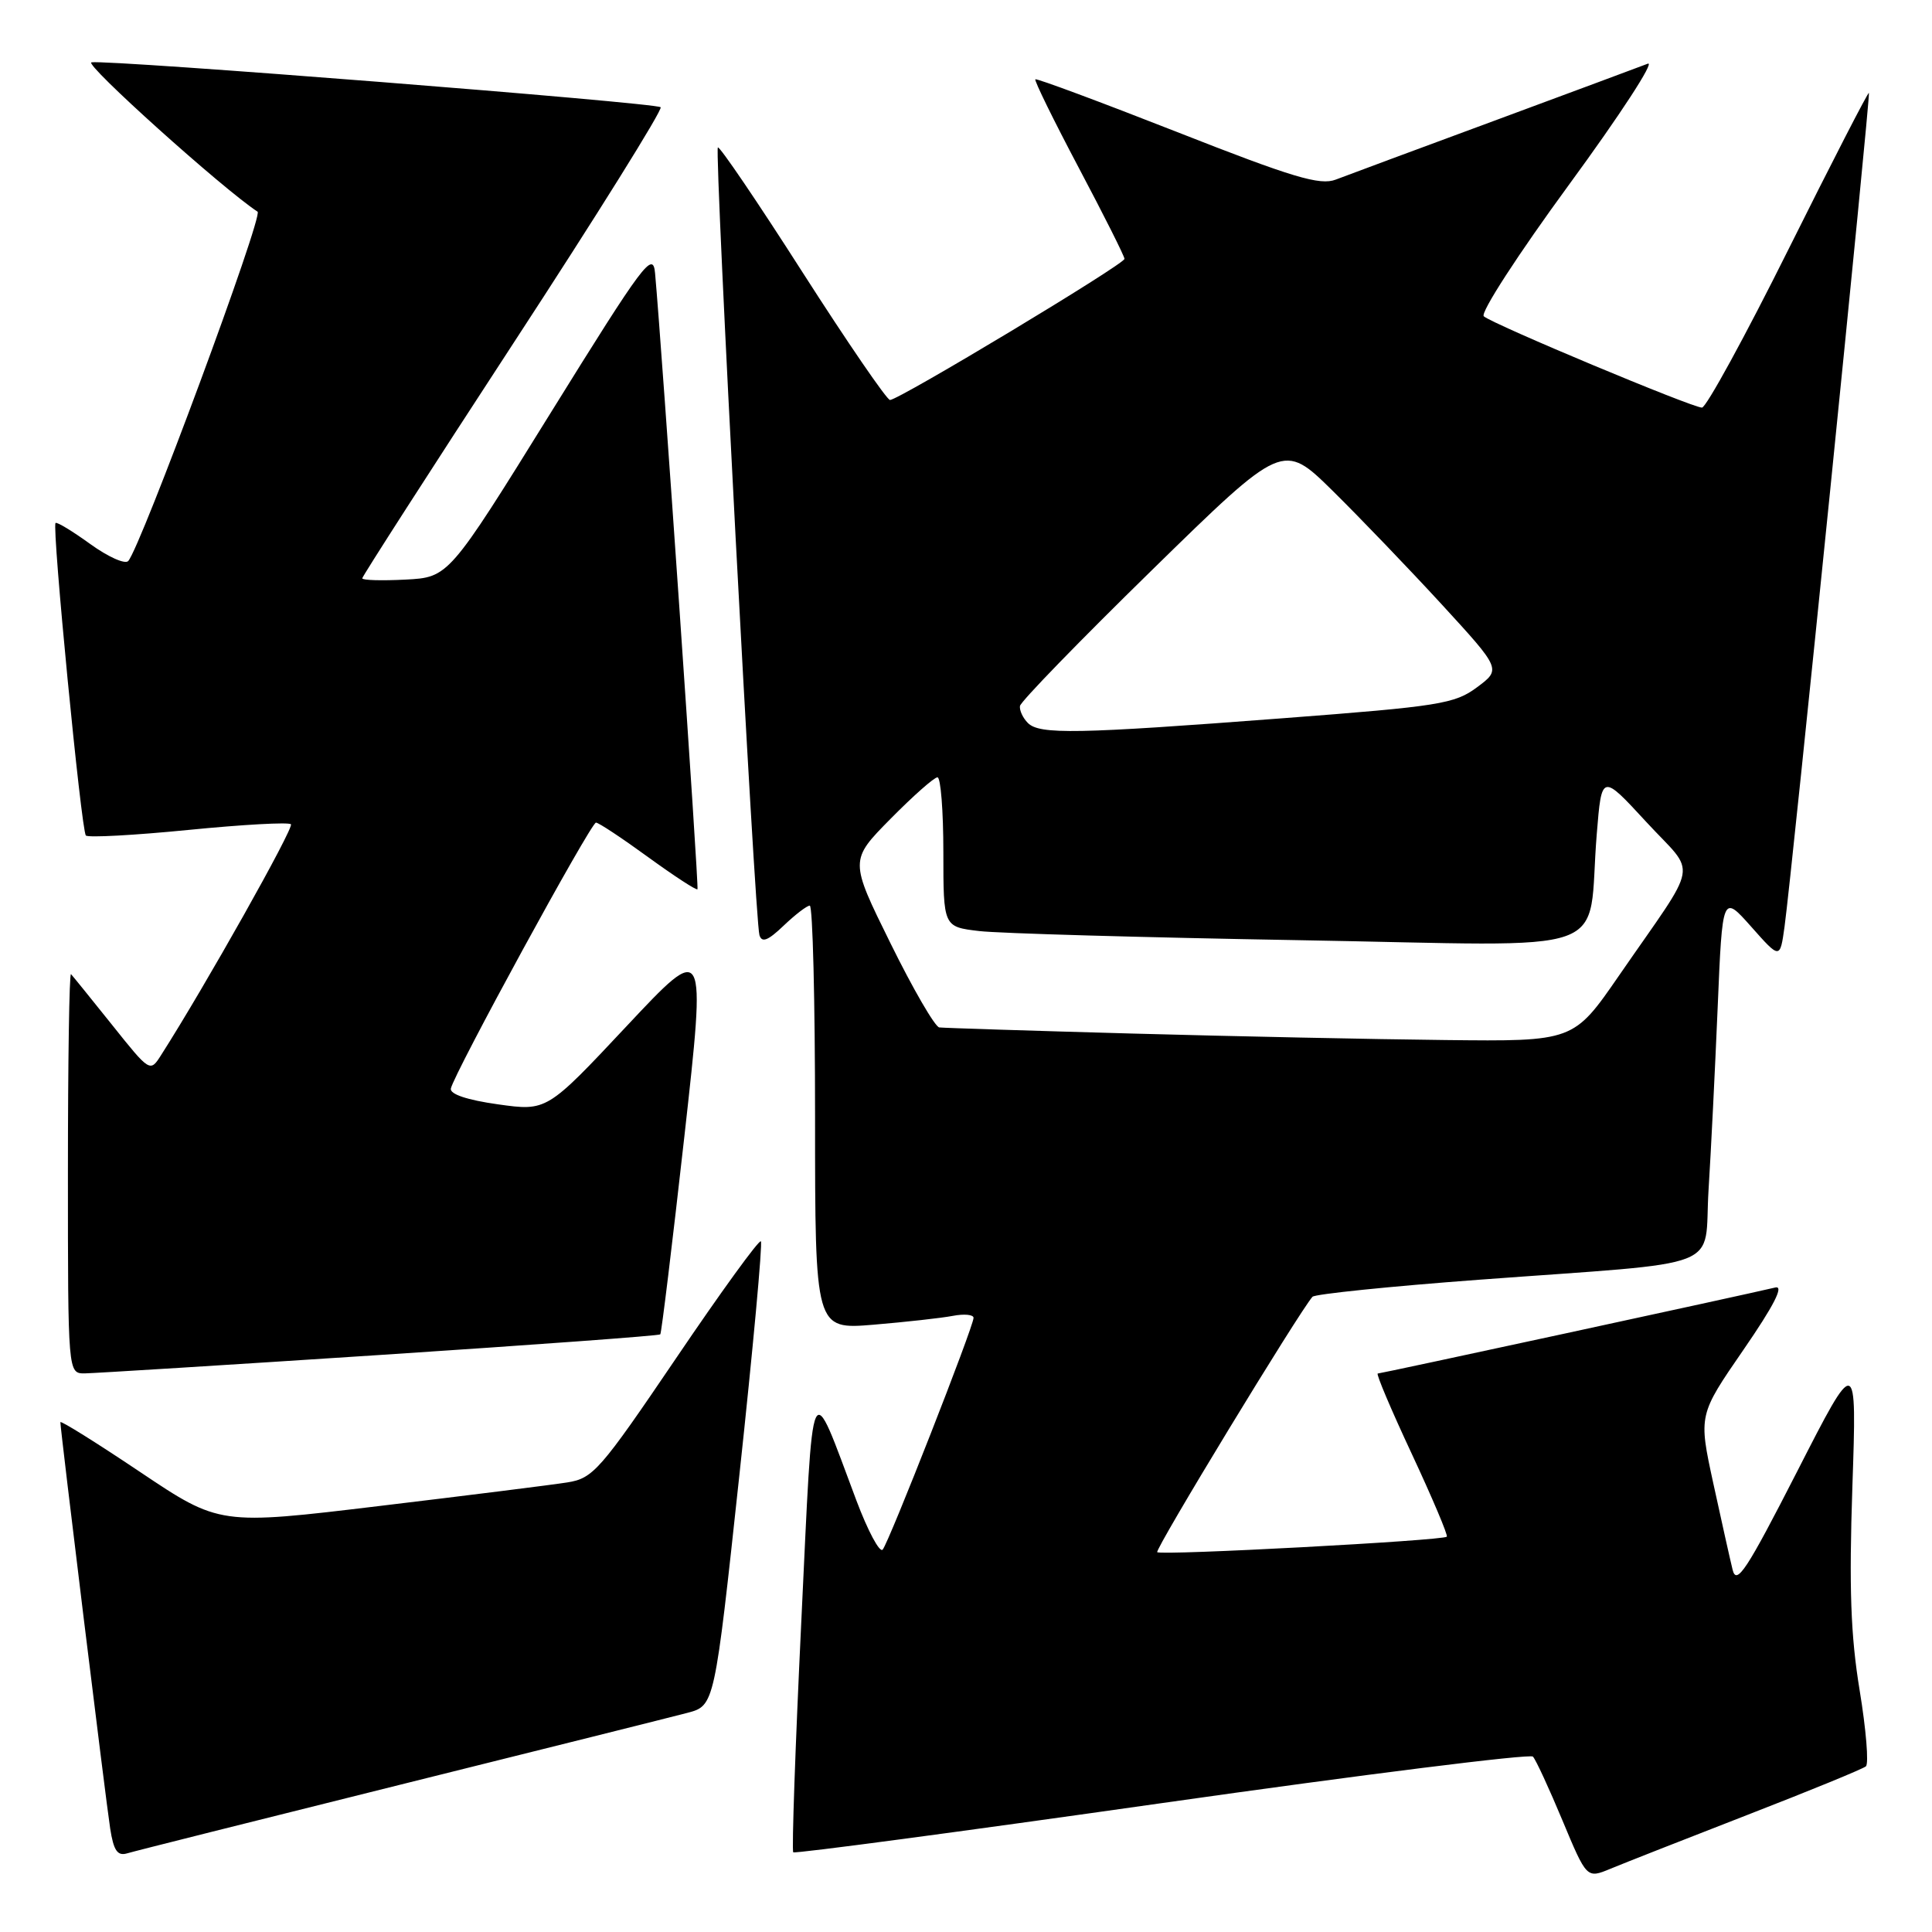 <?xml version="1.0" encoding="UTF-8" standalone="no"?>
<!DOCTYPE svg PUBLIC "-//W3C//DTD SVG 1.1//EN" "http://www.w3.org/Graphics/SVG/1.1/DTD/svg11.dtd" >
<svg xmlns="http://www.w3.org/2000/svg" xmlns:xlink="http://www.w3.org/1999/xlink" version="1.1" viewBox="0 0 256 256">
 <g >
 <path fill="currentColor"
d=" M 231.50 240.50 C 239.75 237.30 246.83 234.40 247.24 234.05 C 247.64 233.71 247.27 229.17 246.41 223.96 C 245.22 216.71 245.00 210.41 245.45 197.00 C 246.04 179.50 246.04 179.50 238.12 195.00 C 231.43 208.08 230.10 210.11 229.58 208.00 C 229.24 206.62 228.09 201.45 227.01 196.50 C 225.06 187.50 225.06 187.50 231.02 178.85 C 235.05 173.00 236.42 170.32 235.24 170.60 C 230.73 171.67 182.96 182.00 182.56 182.00 C 182.30 182.00 184.33 186.79 187.07 192.65 C 189.80 198.50 191.89 203.44 191.71 203.62 C 191.19 204.14 153.81 206.14 153.34 205.67 C 152.99 205.32 172.11 173.88 173.91 171.83 C 174.24 171.47 184.18 170.45 196.00 169.57 C 229.29 167.10 225.72 168.49 226.39 157.70 C 226.71 152.64 227.25 141.75 227.60 133.50 C 228.23 118.50 228.23 118.50 232.05 122.80 C 235.86 127.10 235.86 127.10 236.46 122.80 C 237.45 115.60 247.88 12.55 247.64 12.31 C 247.52 12.19 242.72 21.52 236.98 33.04 C 231.24 44.57 226.08 54.00 225.52 54.01 C 224.21 54.01 197.79 42.96 196.61 41.91 C 196.11 41.47 201.17 33.67 207.94 24.42 C 214.67 15.23 219.35 8.04 218.34 8.44 C 217.33 8.83 208.18 12.23 198.00 16.00 C 187.82 19.76 178.37 23.27 176.99 23.80 C 174.91 24.60 171.31 23.53 155.99 17.50 C 145.82 13.51 137.36 10.36 137.19 10.51 C 137.02 10.66 139.61 15.93 142.94 22.23 C 146.27 28.52 149.00 33.95 149.00 34.30 C 149.00 35.01 119.10 53.00 117.93 53.00 C 117.52 53.00 112.30 45.39 106.34 36.08 C 100.39 26.77 95.34 19.33 95.12 19.54 C 94.65 20.02 100.02 121.94 100.63 123.91 C 100.95 124.96 101.76 124.64 103.83 122.66 C 105.36 121.20 106.92 120.00 107.30 120.00 C 107.69 120.00 108.00 132.64 108.00 148.09 C 108.00 176.17 108.00 176.17 115.75 175.53 C 120.01 175.17 124.74 174.65 126.25 174.36 C 127.76 174.07 129.00 174.19 129.00 174.62 C 129.00 175.78 117.79 204.37 116.96 205.33 C 116.56 205.79 115.00 202.86 113.48 198.83 C 107.23 182.20 107.80 180.95 106.18 214.78 C 105.38 231.44 104.90 245.23 105.11 245.44 C 105.33 245.64 127.31 242.71 153.96 238.92 C 180.62 235.13 202.74 232.36 203.12 232.76 C 203.51 233.17 205.26 236.97 207.03 241.21 C 210.25 248.92 210.25 248.92 213.37 247.63 C 215.09 246.91 223.25 243.71 231.50 240.50 Z  M 53.00 236.49 C 71.97 231.77 89.12 227.48 91.09 226.96 C 94.68 226.01 94.68 226.01 97.97 195.47 C 99.78 178.67 101.06 164.73 100.82 164.48 C 100.57 164.24 95.52 171.20 89.60 179.95 C 79.50 194.85 78.59 195.89 75.16 196.43 C 73.15 196.75 61.96 198.15 50.29 199.55 C 29.09 202.10 29.09 202.10 18.54 195.03 C 12.74 191.14 8.00 188.18 8.00 188.45 C 8.00 189.46 14.03 238.65 14.60 242.29 C 15.05 245.21 15.57 245.96 16.84 245.58 C 17.75 245.30 34.02 241.22 53.00 236.49 Z  M 50.35 179.54 C 70.62 178.21 87.33 176.99 87.49 176.81 C 87.65 176.64 89.08 164.85 90.68 150.61 C 93.57 124.73 93.57 124.73 83.02 135.98 C 72.46 147.24 72.46 147.24 65.98 146.33 C 61.90 145.76 59.59 144.98 59.74 144.24 C 60.14 142.26 78.29 109.00 78.97 109.00 C 79.32 109.00 82.43 111.06 85.89 113.58 C 89.35 116.09 92.29 118.01 92.42 117.83 C 92.63 117.55 87.71 46.22 86.80 36.20 C 86.53 33.19 85.31 34.81 72.97 54.70 C 59.45 76.50 59.45 76.50 53.72 76.80 C 50.58 76.96 48.00 76.89 48.00 76.63 C 48.00 76.38 57.02 62.35 68.04 45.46 C 79.07 28.57 87.84 14.51 87.54 14.21 C 86.94 13.61 14.30 7.87 12.12 8.26 C 11.07 8.44 29.53 25.04 34.13 28.05 C 34.93 28.57 18.64 72.52 16.99 74.34 C 16.57 74.80 14.30 73.78 11.95 72.08 C 9.60 70.38 7.54 69.13 7.36 69.30 C 6.86 69.80 10.77 110.11 11.38 110.71 C 11.68 111.01 17.79 110.68 24.97 109.97 C 32.14 109.26 38.25 108.92 38.55 109.22 C 38.99 109.66 27.15 130.73 21.35 139.80 C 19.89 142.10 19.87 142.09 14.85 135.80 C 12.08 132.34 9.63 129.31 9.41 129.08 C 9.18 128.85 9.00 140.67 9.00 155.33 C 9.00 182.00 9.00 182.00 11.25 181.98 C 12.49 181.96 30.08 180.87 50.35 179.54 Z  M 150.00 136.95 C 136.53 136.58 125.03 136.21 124.46 136.14 C 123.89 136.06 120.98 131.05 118.00 125.00 C 112.57 114.00 112.57 114.00 118.00 108.50 C 120.99 105.47 123.78 103.00 124.22 103.00 C 124.65 103.00 125.00 107.46 125.00 112.91 C 125.00 122.81 125.00 122.81 129.75 123.37 C 132.36 123.68 151.46 124.22 172.18 124.58 C 215.11 125.32 210.22 127.07 211.58 110.50 C 212.23 102.50 212.23 102.50 218.12 108.89 C 224.89 116.24 225.37 113.55 214.50 129.31 C 208.50 138.00 208.50 138.00 191.50 137.81 C 182.15 137.71 163.47 137.32 150.00 136.95 Z  M 136.20 95.80 C 135.54 95.14 135.07 94.13 135.15 93.55 C 135.23 92.97 143.11 84.86 152.65 75.53 C 170.00 58.56 170.00 58.56 176.58 65.03 C 180.19 68.59 186.70 75.37 191.04 80.09 C 198.92 88.68 198.92 88.68 195.71 91.07 C 192.75 93.27 190.73 93.59 170.00 95.17 C 142.64 97.26 137.75 97.35 136.20 95.80 Z "/>
</g>
</svg>